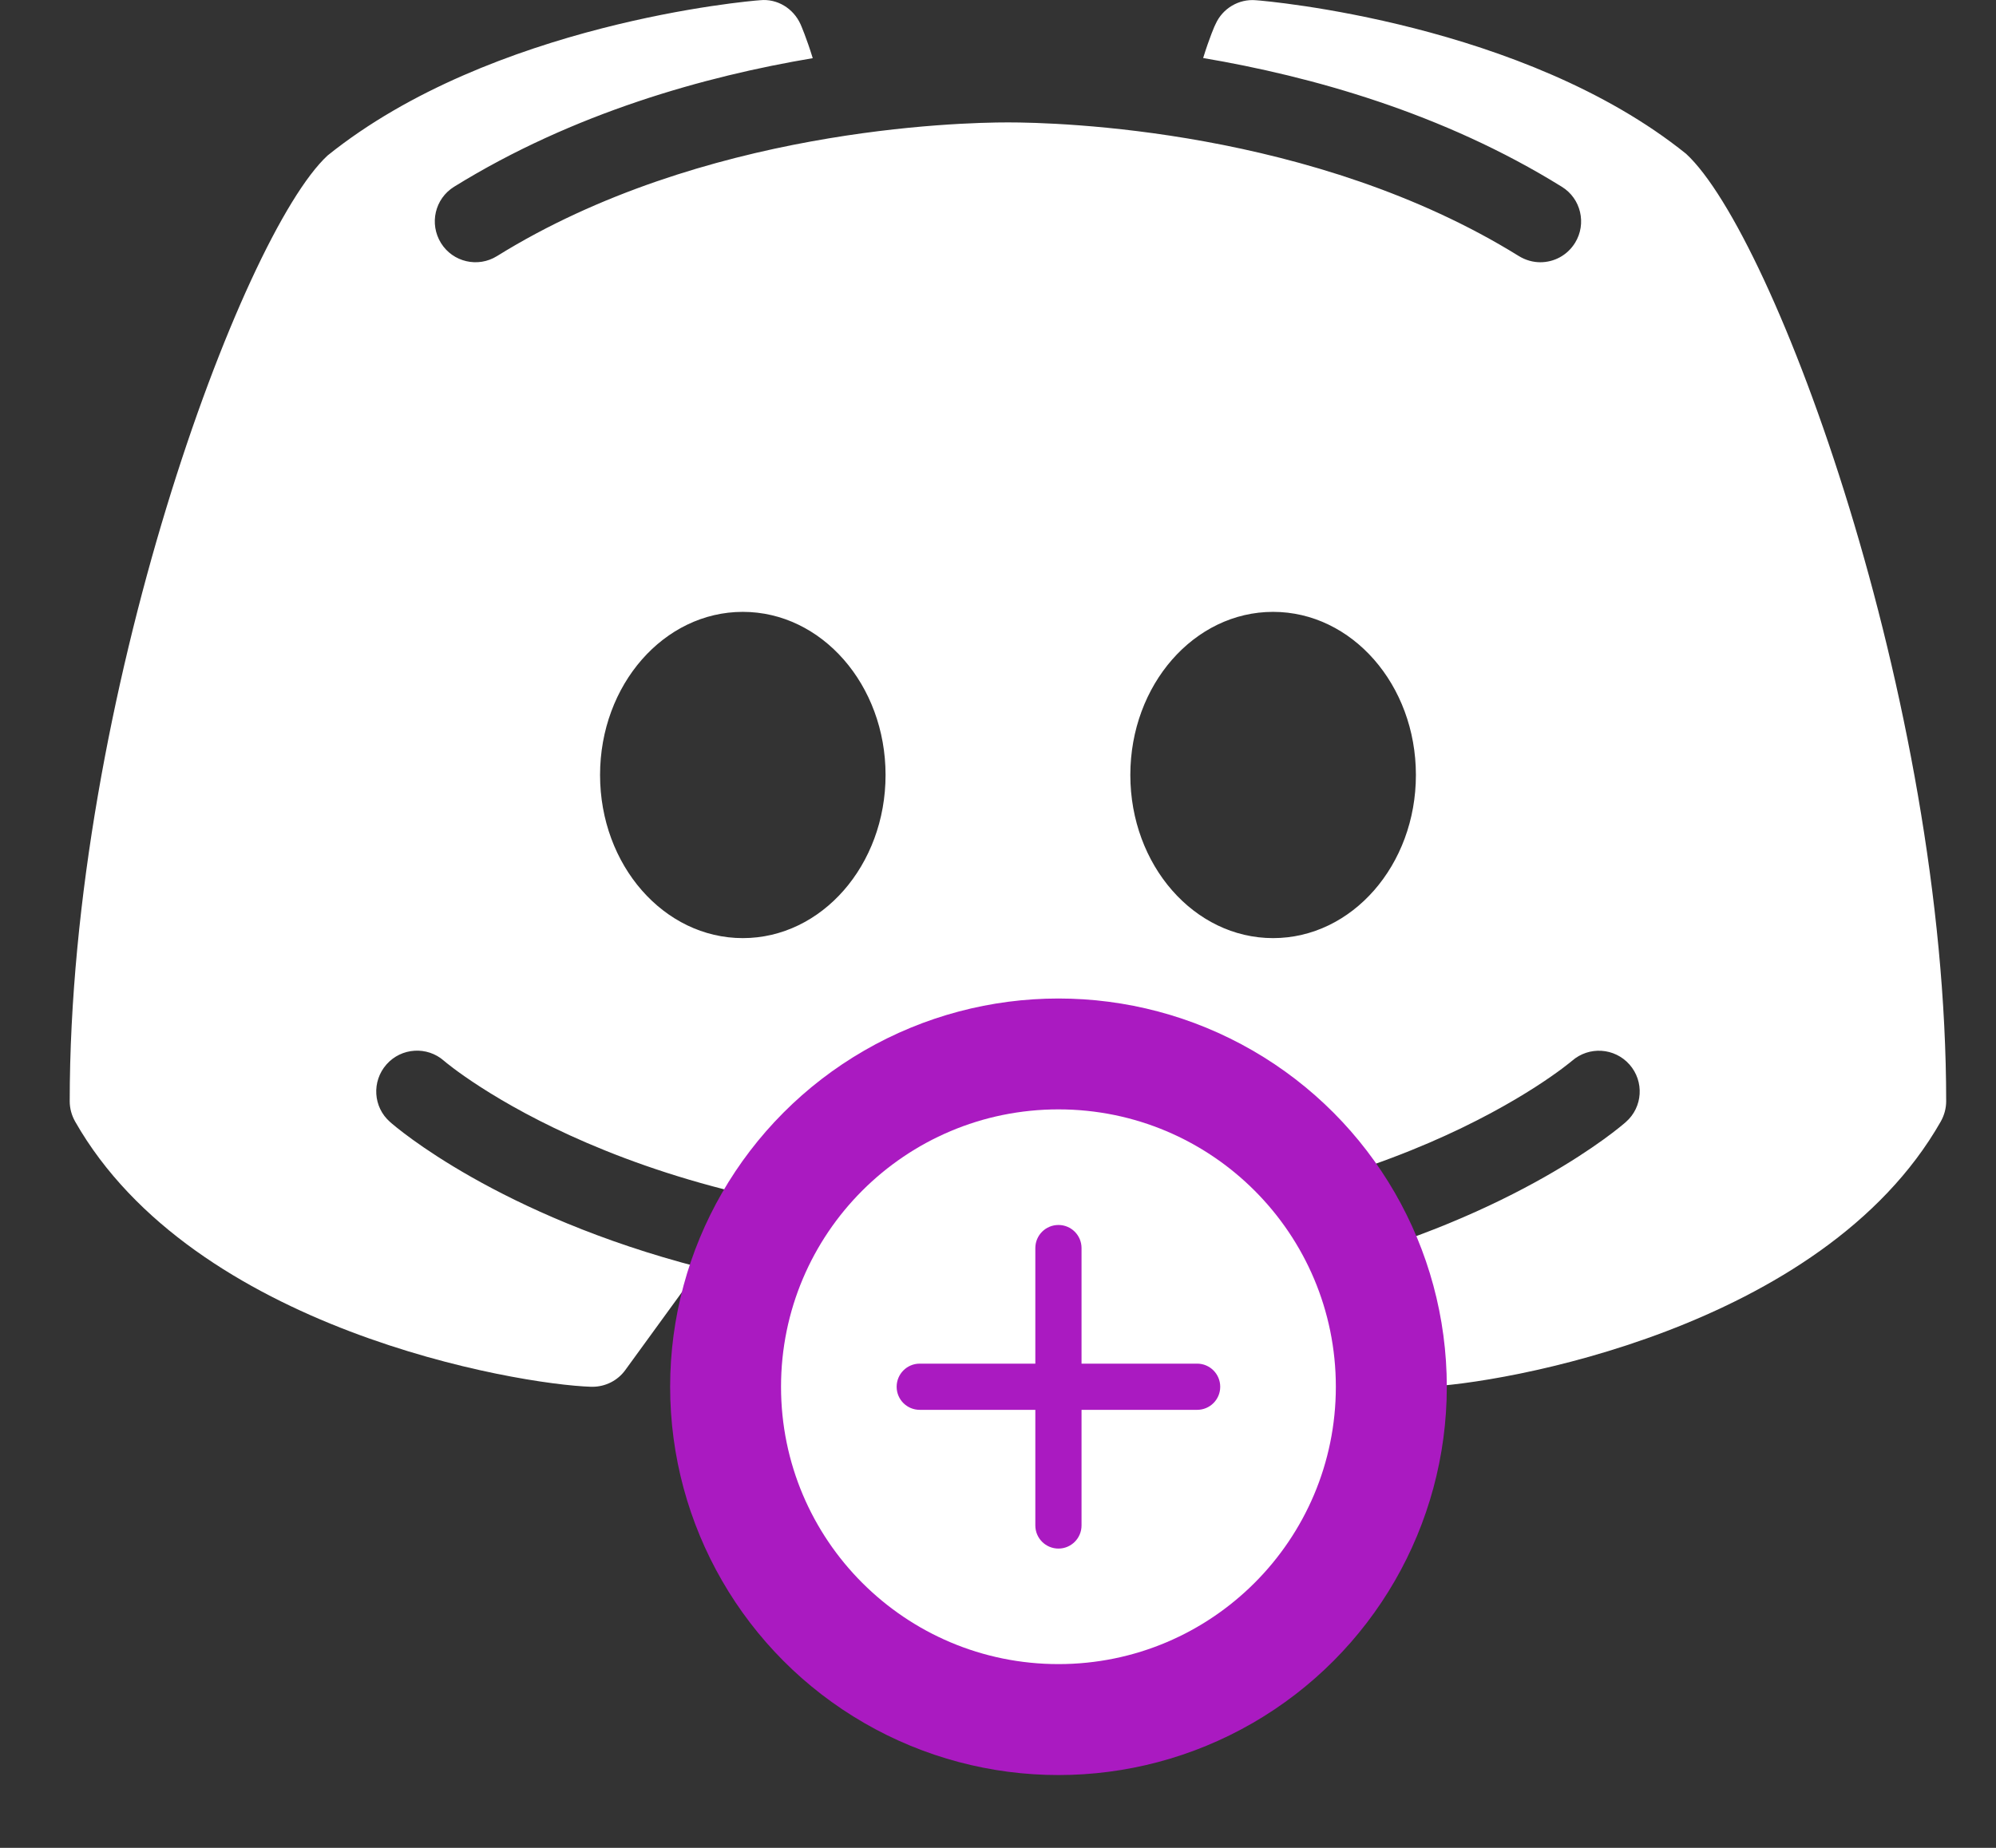 <svg width="27" height="25" viewBox="0 0 27 25" fill="none" xmlns="http://www.w3.org/2000/svg">
<rect x="0" y="0" width="27" height="25" fill="#333333" stroke="none"/>
<path d="M22.808 2.081C20.612 0.313 17.137 0.013 16.988 0.003C16.758 -0.017 16.538 0.113 16.443 0.326C16.434 0.339 16.359 0.514 16.275 0.785C17.728 1.031 19.512 1.524 21.127 2.527C21.386 2.686 21.465 3.027 21.306 3.285C21.2 3.456 21.021 3.548 20.836 3.548C20.737 3.548 20.636 3.52 20.545 3.464C17.769 1.742 14.303 1.656 13.635 1.656C12.966 1.656 9.498 1.742 6.724 3.464C6.465 3.626 6.125 3.546 5.965 3.288C5.804 3.027 5.883 2.688 6.142 2.527C7.757 1.527 9.541 1.031 10.994 0.787C10.91 0.514 10.835 0.341 10.828 0.326C10.731 0.113 10.513 -0.021 10.281 0.003C10.132 0.013 6.657 0.313 4.431 2.104C3.269 3.18 0.943 9.465 0.943 14.899C0.943 14.996 0.969 15.089 1.016 15.173C2.62 17.992 6.998 18.73 7.996 18.762C8 18.762 8.007 18.762 8.013 18.762C8.19 18.762 8.356 18.678 8.459 18.535L9.468 17.147C6.746 16.445 5.355 15.251 5.276 15.179C5.047 14.979 5.026 14.63 5.228 14.401C5.429 14.173 5.778 14.151 6.006 14.352C6.039 14.382 8.599 16.555 13.635 16.555C18.678 16.555 21.239 14.373 21.265 14.352C21.493 14.153 21.84 14.173 22.043 14.403C22.244 14.632 22.222 14.979 21.994 15.179C21.914 15.251 20.523 16.445 17.801 17.147L18.81 18.535C18.913 18.678 19.079 18.762 19.256 18.762C19.262 18.762 19.269 18.762 19.273 18.762C20.271 18.73 24.649 17.992 26.253 15.173C26.3 15.089 26.326 14.996 26.326 14.899C26.326 9.465 24 3.18 22.808 2.081ZM10.048 12.692C8.981 12.692 8.117 11.705 8.117 10.485C8.117 9.265 8.981 8.278 10.048 8.278C11.115 8.278 11.979 9.265 11.979 10.485C11.979 11.705 11.115 12.692 10.048 12.692ZM17.221 12.692C16.154 12.692 15.29 11.705 15.29 10.485C15.29 9.265 16.154 8.278 17.221 8.278C18.288 8.278 19.153 9.265 19.153 10.485C19.153 11.705 18.288 12.692 17.221 12.692Z" fill="white"/>
<circle cx="14.318" cy="18.762" r="5.253" fill="#AA1AC1"/>
<path d="M14.318 15.009C12.245 15.009 10.565 16.689 10.565 18.762C10.565 20.834 12.245 22.514 14.318 22.514C16.39 22.514 18.07 20.834 18.07 18.762C18.07 16.689 16.39 15.009 14.318 15.009ZM16.194 19.074H14.63V20.638C14.63 20.811 14.49 20.951 14.318 20.951C14.145 20.951 14.005 20.811 14.005 20.638V19.074H12.441C12.269 19.074 12.129 18.935 12.129 18.762C12.129 18.589 12.269 18.449 12.441 18.449H14.005V16.886C14.005 16.712 14.145 16.573 14.318 16.573C14.49 16.573 14.63 16.712 14.63 16.886V18.449H16.194C16.366 18.449 16.506 18.589 16.506 18.762C16.506 18.935 16.366 19.074 16.194 19.074Z" fill="white"/>
</svg>
